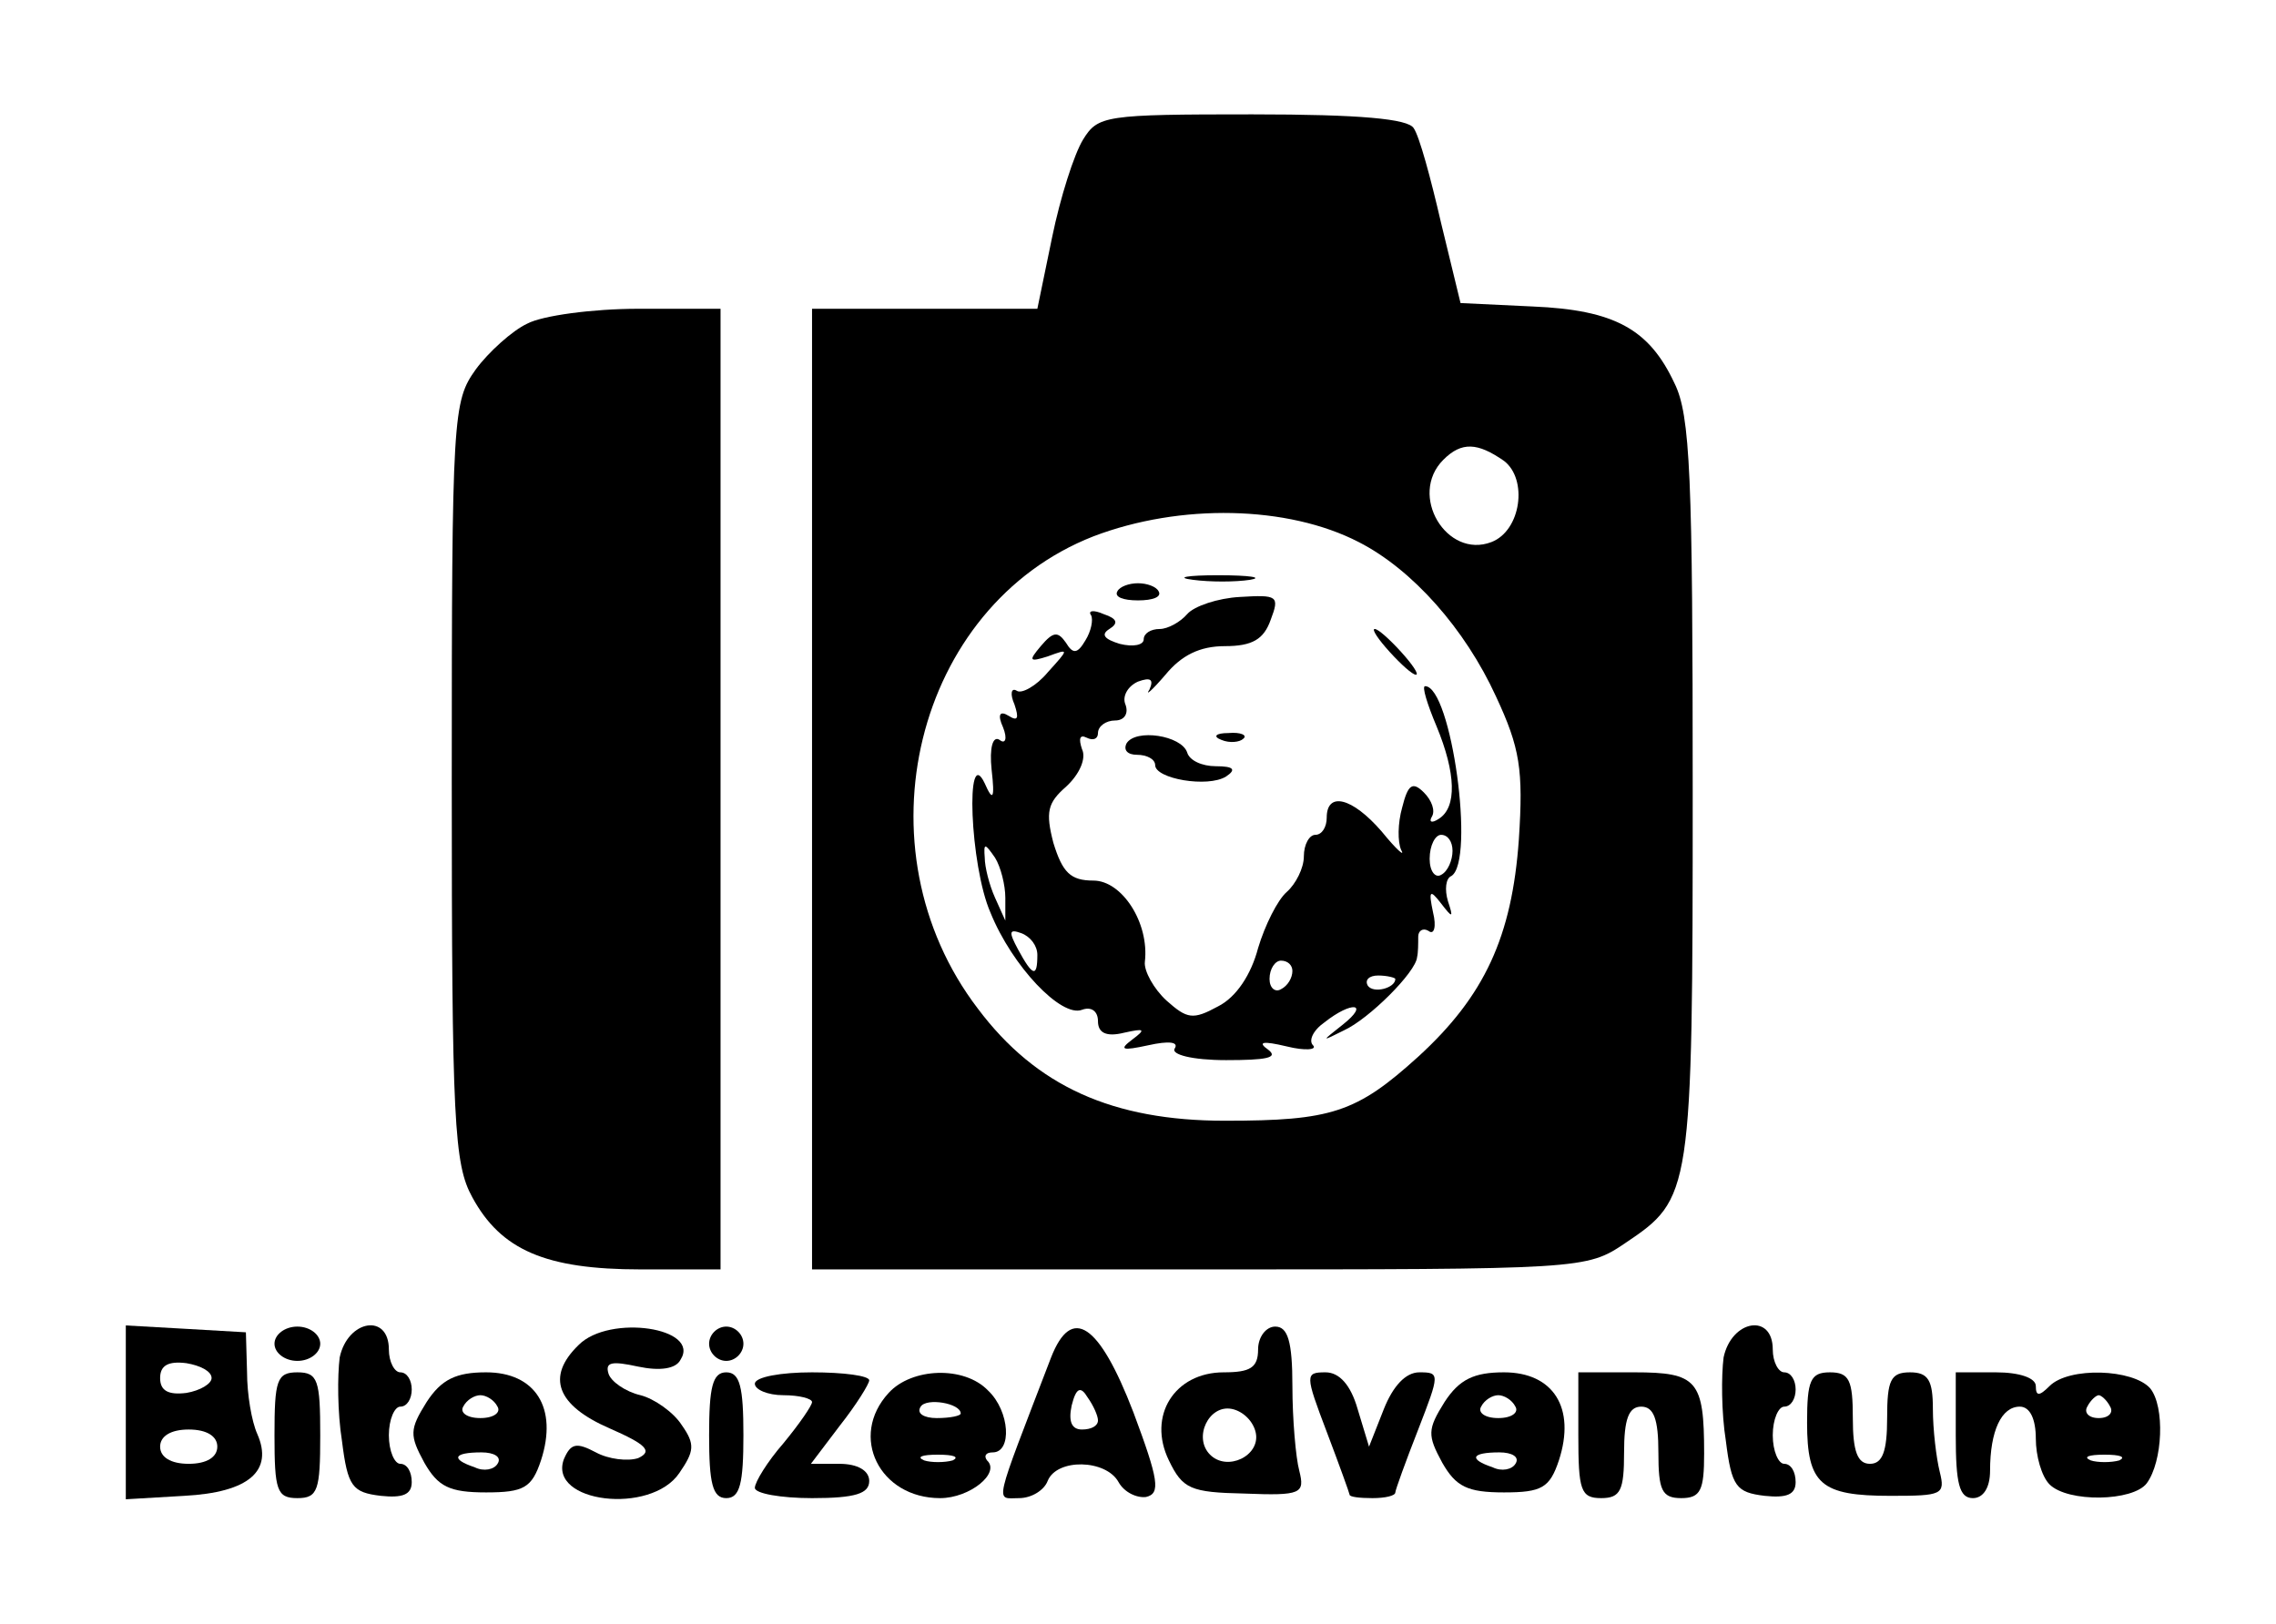 <?xml version="1.0" standalone="no"?>
<!DOCTYPE svg PUBLIC "-//W3C//DTD SVG 20010904//EN"
 "http://www.w3.org/TR/2001/REC-SVG-20010904/DTD/svg10.dtd">
<svg version="1.0" xmlns="http://www.w3.org/2000/svg"
 width="199pt" height="142pt" viewBox="0 0 199 142"
 preserveAspectRatio="xMidYMid meet">

<g transform="translate(0,142) scale(0.1,-0.1)"
fill="#000000" stroke="none">
<path d="M947 1298 c-8 -13 -20 -51 -27 -85 l-13 -63 -98 0 -99 0 0 -420 0
-420 339 0 c335 0 338 0 372 23 58 39 59 42 59 395 0 275 -2 329 -16 357 -22
47 -52 64 -124 67 l-63 3 -17 70 c-9 39 -19 76 -24 83 -5 8 -46 12 -141 12
-129 0 -135 -1 -148 -22z m368 -281 c21 -16 15 -61 -11 -71 -39 -15 -73 41
-42 72 16 16 30 15 53 -1z m-127 -71 c47 -24 93 -76 120 -135 21 -45 24 -64
20 -125 -6 -85 -30 -137 -88 -190 -54 -49 -76 -56 -169 -56 -98 0 -165 30
-216 98 -107 140 -55 352 101 413 76 29 170 27 232 -5z"/>
<path d="M1043 913 c15 -2 37 -2 50 0 12 2 0 4 -28 4 -27 0 -38 -2 -22 -4z"/>
<path d="M977 903 c-3 -5 5 -8 18 -8 13 0 21 3 18 8 -2 4 -10 7 -18 7 -8 0
-16 -3 -18 -7z"/>
<path d="M1038 883 c-6 -7 -17 -13 -24 -13 -8 0 -14 -4 -14 -9 0 -5 -9 -7 -21
-4 -13 4 -17 8 -9 13 8 5 7 9 -5 13 -9 4 -14 3 -11 -1 2 -4 0 -14 -5 -22 -7
-12 -11 -12 -17 -2 -7 10 -11 10 -22 -3 -11 -13 -10 -14 6 -9 19 7 19 7 0 -14
-10 -12 -23 -19 -27 -16 -5 3 -6 -3 -2 -12 4 -12 3 -15 -5 -10 -8 5 -10 1 -5
-10 4 -10 2 -15 -3 -11 -6 4 -9 -7 -7 -26 3 -26 1 -28 -6 -12 -17 36 -13 -72
5 -113 19 -47 62 -92 80 -85 8 3 14 -1 14 -10 0 -10 7 -14 23 -10 18 4 19 3 7
-6 -12 -9 -9 -10 14 -5 18 4 27 3 23 -3 -3 -5 15 -10 45 -10 35 0 46 2 37 9
-10 7 -5 8 16 3 16 -4 27 -3 23 1 -4 4 0 13 10 20 24 19 40 17 16 -2 -19 -15
-19 -15 1 -5 22 10 63 51 64 64 1 4 1 12 1 18 0 5 4 8 9 5 5 -4 7 4 4 16 -4
19 -3 21 7 8 10 -13 11 -13 6 2 -3 10 -2 20 3 22 21 13 0 166 -23 166 -3 0 2
-16 10 -35 17 -41 18 -71 2 -81 -6 -4 -9 -3 -6 2 3 5 0 14 -7 21 -10 10 -14 7
-19 -13 -4 -14 -4 -30 -1 -37 4 -7 -4 0 -17 16 -26 30 -48 35 -48 12 0 -8 -4
-15 -10 -15 -5 0 -10 -8 -10 -19 0 -10 -7 -24 -15 -31 -8 -7 -19 -29 -25 -49
-6 -23 -19 -43 -35 -51 -22 -12 -27 -11 -45 5 -11 10 -20 26 -19 34 4 34 -20
71 -45 71 -20 0 -27 7 -35 33 -7 27 -5 35 11 49 12 11 18 25 14 33 -3 9 -2 13
4 10 6 -3 10 -1 10 4 0 6 7 11 15 11 8 0 12 6 9 14 -3 7 2 16 11 20 11 4 14 2
10 -7 -4 -6 2 -1 14 13 14 17 30 25 52 25 24 0 34 6 40 23 8 21 6 22 -27 20
-19 -1 -40 -8 -46 -15z m232 -207 c0 -8 -4 -18 -10 -21 -5 -3 -10 3 -10 14 0
12 5 21 10 21 6 0 10 -6 10 -14z m-391 -41 l0 -20 -9 20 c-5 11 -9 27 -9 35
-1 13 0 13 9 0 5 -8 9 -24 9 -35z m28 -50 c0 -20 -4 -19 -17 5 -8 15 -8 18 3
14 8 -3 14 -11 14 -19z m223 -14 c0 -6 -4 -13 -10 -16 -5 -3 -10 1 -10 9 0 9
5 16 10 16 6 0 10 -4 10 -9z m90 -7 c0 -8 -19 -13 -24 -6 -3 5 1 9 9 9 8 0 15
-2 15 -3z"/>
<path d="M1215 850 c10 -11 20 -20 23 -20 3 0 -3 9 -13 20 -10 11 -20 20 -23
20 -3 0 3 -9 13 -20z"/>
<path d="M985 770 c-3 -6 1 -10 9 -10 9 0 16 -4 16 -9 0 -12 46 -20 62 -10 9
6 7 9 -9 9 -12 0 -23 5 -25 12 -5 15 -45 21 -53 8z"/>
<path d="M1068 773 c7 -3 16 -2 19 1 4 3 -2 6 -13 5 -11 0 -14 -3 -6 -6z"/>
<path d="M461 1137 c-13 -6 -34 -25 -45 -40 -20 -28 -21 -39 -21 -360 0 -299
2 -335 18 -364 25 -46 64 -63 147 -63 l70 0 0 420 0 420 -72 0 c-40 0 -84 -6
-97 -13z"/>
<path d="M110 185 l0 -76 51 3 c57 3 78 22 64 54 -5 11 -9 35 -9 54 l-1 35
-52 3 -53 3 0 -76z m75 30 c0 -5 -10 -11 -22 -13 -16 -2 -23 2 -23 13 0 11 7
15 23 13 12 -2 22 -7 22 -13z m5 -60 c0 -9 -9 -15 -25 -15 -16 0 -25 6 -25 15
0 9 9 15 25 15 16 0 25 -6 25 -15z"/>
<path d="M240 245 c0 -8 9 -15 20 -15 11 0 20 7 20 15 0 8 -9 15 -20 15 -11 0
-20 -7 -20 -15z"/>
<path d="M297 233 c-2 -16 -2 -48 2 -73 5 -40 9 -45 34 -48 19 -2 27 1 27 12
0 9 -4 16 -10 16 -5 0 -10 11 -10 25 0 14 5 25 10 25 6 0 10 7 10 15 0 8 -4
15 -10 15 -5 0 -10 9 -10 20 0 32 -36 26 -43 -7z"/>
<path d="M506 244 c-29 -28 -19 -53 27 -73 32 -14 38 -20 25 -26 -9 -3 -26 -1
-37 5 -17 9 -22 8 -28 -6 -14 -38 76 -49 101 -12 13 19 14 25 2 42 -7 11 -24
23 -36 26 -13 3 -26 12 -28 19 -3 10 3 11 26 6 19 -4 33 -2 37 6 18 28 -62 40
-89 13z"/>
<path d="M620 245 c0 -8 7 -15 15 -15 8 0 15 7 15 15 0 8 -7 15 -15 15 -8 0
-15 -7 -15 -15z"/>
<path d="M919 233 c-51 -133 -49 -123 -28 -123 11 0 22 7 25 15 8 20 51 19 62
-1 5 -9 16 -14 24 -13 13 3 11 15 -11 74 -30 78 -54 94 -72 48z m41 -55 c0 -5
-6 -8 -14 -8 -9 0 -12 7 -9 21 4 16 8 17 14 7 5 -7 9 -16 9 -20z"/>
<path d="M1100 240 c0 -16 -7 -20 -30 -20 -43 0 -67 -38 -48 -77 12 -25 19
-28 66 -29 50 -2 53 0 48 20 -3 11 -6 45 -6 74 0 39 -4 52 -15 52 -8 0 -15 -9
-15 -20z m-2 -73 c4 -20 -25 -34 -40 -19 -15 15 -1 44 19 40 10 -2 19 -11 21
-21z"/>
<path d="M1507 233 c-2 -16 -2 -48 2 -73 5 -40 9 -45 34 -48 19 -2 27 1 27 12
0 9 -4 16 -10 16 -5 0 -10 11 -10 25 0 14 5 25 10 25 6 0 10 7 10 15 0 8 -4
15 -10 15 -5 0 -10 9 -10 20 0 32 -36 26 -43 -7z"/>
<path d="M240 165 c0 -48 2 -55 20 -55 18 0 20 7 20 55 0 48 -2 55 -20 55 -18
0 -20 -7 -20 -55z"/>
<path d="M373 194 c-15 -24 -15 -29 -2 -53 12 -21 22 -26 54 -26 33 0 40 4 48
28 15 46 -5 77 -48 77 -26 0 -39 -6 -52 -26z m62 -4 c3 -5 -3 -10 -15 -10 -12
0 -18 5 -15 10 3 6 10 10 15 10 5 0 12 -4 15 -10z m0 -50 c-3 -5 -12 -7 -20
-3 -21 7 -19 13 6 13 11 0 18 -4 14 -10z"/>
<path d="M620 165 c0 -42 3 -55 15 -55 12 0 15 13 15 55 0 42 -3 55 -15 55
-12 0 -15 -13 -15 -55z"/>
<path d="M660 210 c0 -5 11 -10 25 -10 14 0 25 -3 25 -6 0 -3 -11 -19 -25 -36
-14 -16 -25 -34 -25 -39 0 -5 23 -9 50 -9 38 0 50 4 50 15 0 9 -10 15 -26 15
l-25 0 25 33 c15 19 26 37 26 40 0 4 -22 7 -50 7 -27 0 -50 -4 -50 -10z"/>
<path d="M777 202 c-35 -38 -8 -92 45 -92 26 0 53 22 41 33 -3 4 -1 7 5 7 17
0 15 36 -4 54 -21 22 -67 20 -87 -2z m63 -18 c0 -2 -9 -4 -21 -4 -11 0 -18 4
-14 10 5 8 35 3 35 -6z m-7 -41 c-7 -2 -19 -2 -25 0 -7 3 -2 5 12 5 14 0 19
-2 13 -5z"/>
<path d="M1160 168 c11 -29 20 -54 20 -55 0 -2 9 -3 20 -3 11 0 20 2 20 5 0 2
9 27 20 55 19 49 19 50 1 50 -12 0 -23 -12 -31 -32 l-13 -33 -10 33 c-6 21
-16 32 -28 32 -18 0 -18 -2 1 -52z"/>
<path d="M1263 194 c-15 -24 -15 -29 -2 -53 12 -21 22 -26 54 -26 33 0 40 4
48 28 15 46 -5 77 -48 77 -26 0 -39 -6 -52 -26z m62 -4 c3 -5 -3 -10 -15 -10
-12 0 -18 5 -15 10 3 6 10 10 15 10 5 0 12 -4 15 -10z m0 -50 c-3 -5 -12 -7
-20 -3 -21 7 -19 13 6 13 11 0 18 -4 14 -10z"/>
<path d="M1380 165 c0 -48 2 -55 20 -55 17 0 20 7 20 40 0 29 4 40 15 40 11 0
15 -11 15 -40 0 -33 3 -40 20 -40 17 0 20 7 20 39 0 64 -6 71 -61 71 l-49 0 0
-55z"/>
<path d="M1580 176 c0 -54 12 -64 73 -64 45 0 48 1 43 21 -3 12 -6 37 -6 55 0
25 -4 32 -20 32 -17 0 -20 -7 -20 -40 0 -29 -4 -40 -15 -40 -11 0 -15 11 -15
40 0 33 -3 40 -20 40 -17 0 -20 -7 -20 -44z"/>
<path d="M1710 165 c0 -42 3 -55 15 -55 9 0 15 9 15 24 0 35 10 56 26 56 9 0
14 -11 14 -28 0 -15 5 -33 12 -40 16 -16 73 -15 85 1 14 19 16 67 3 83 -15 17
-71 19 -88 2 -9 -9 -12 -9 -12 0 0 7 -14 12 -35 12 l-35 0 0 -55z m135 25 c3
-5 -1 -10 -10 -10 -9 0 -13 5 -10 10 3 6 8 10 10 10 2 0 7 -4 10 -10z m8 -47
c-7 -2 -19 -2 -25 0 -7 3 -2 5 12 5 14 0 19 -2 13 -5z"/>
</g>
</svg>
